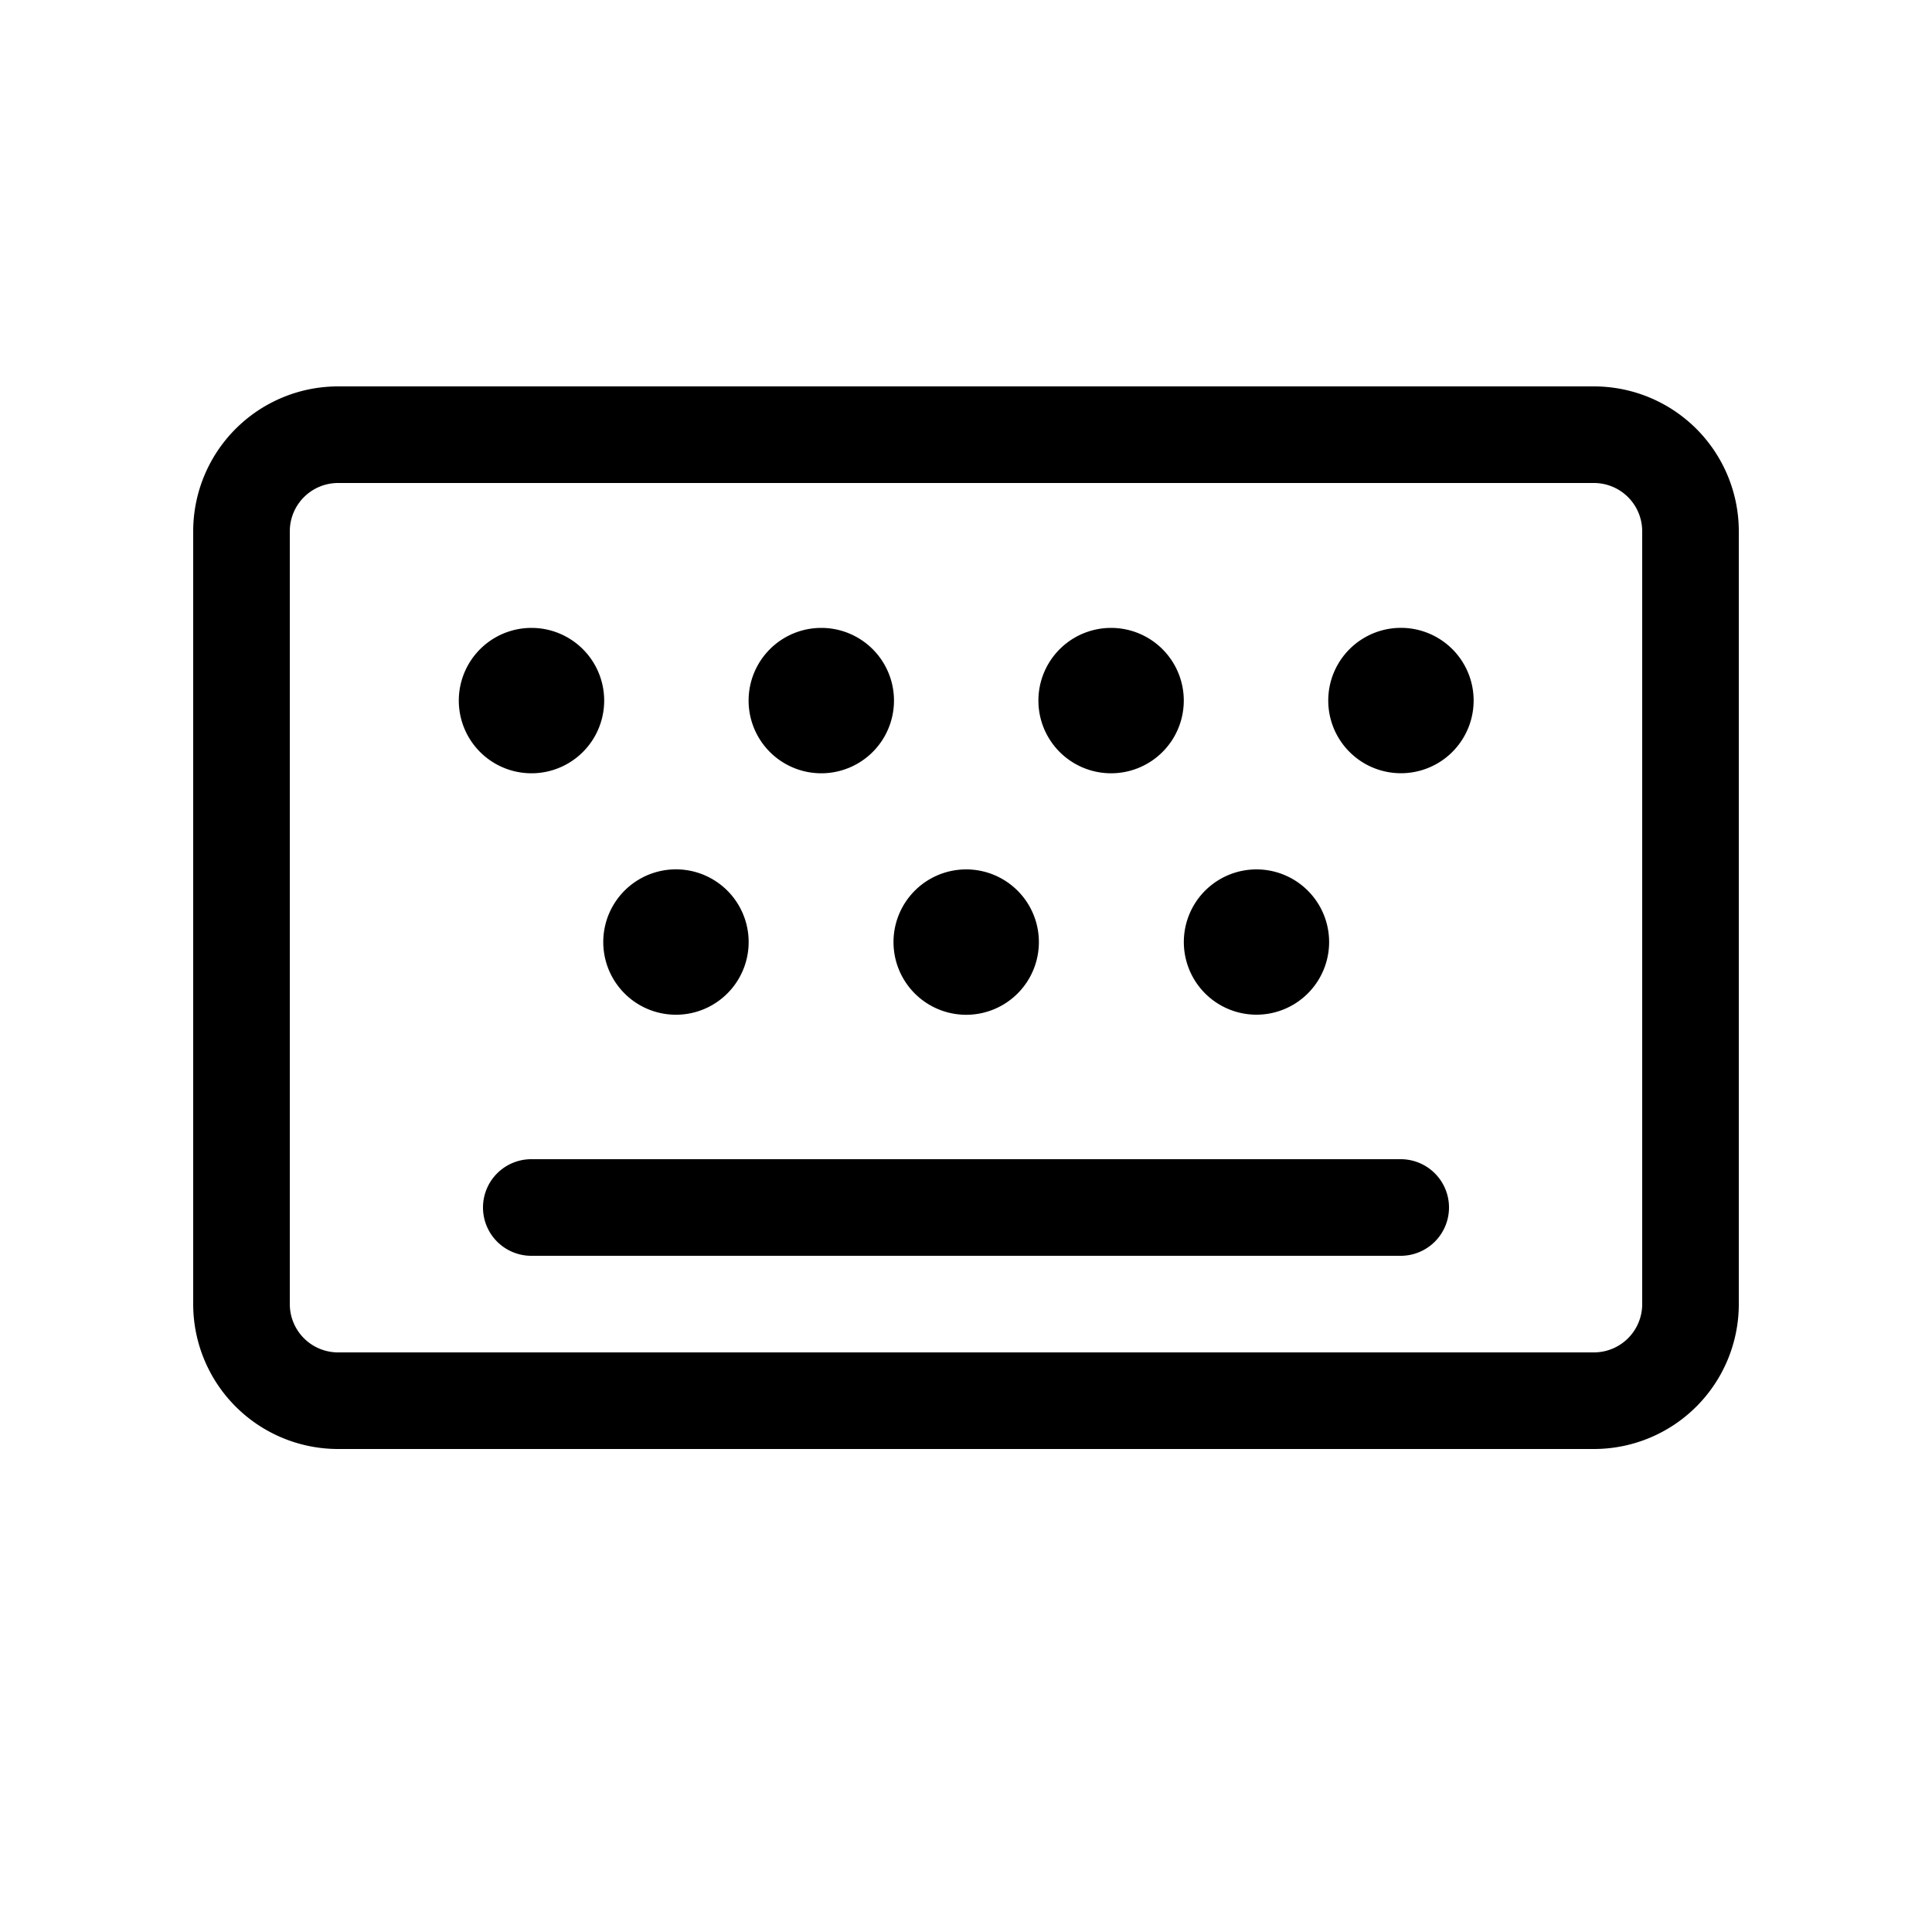 <svg xmlns="http://www.w3.org/2000/svg" xmlns:xlink="http://www.w3.org/1999/xlink" viewBox="0 0 20 20"><path d="M5 12.5a.5.5 0 0 1 .5-.5h9a.5.5 0 0 1 0 1h-9a.5.5 0 0 1-.5-.5m6.502-4.495a.752.752 0 1 0 0-1.505.752.752 0 0 0 0 1.505m3.753-.753a.752.752 0 1 1-1.505 0 .752.752 0 0 1 1.505 0m-9.753.753a.752.752 0 1 0 0-1.505.752.752 0 0 0 0 1.505M7.75 9.752a.752.752 0 1 1-1.505 0 .752.752 0 0 1 1.505 0m2.252.753a.752.752 0 1 0 0-1.505.752.752 0 0 0 0 1.505m3.757-.753a.752.752 0 1 1-1.504 0 .752.752 0 0 1 1.504 0M8.502 8.005a.752.752 0 1 0 0-1.505.752.752 0 0 0 0 1.505M2 5.5A1.5 1.5 0 0 1 3.5 4h13A1.5 1.5 0 0 1 18 5.5v8a1.5 1.5 0 0 1-1.5 1.5h-13A1.5 1.5 0 0 1 2 13.5zM3.5 5a.5.5 0 0 0-.5.5v8a.5.5 0 0 0 .5.5h13a.5.5 0 0 0 .5-.5v-8a.5.5 0 0 0-.5-.5z" fill="currentColor"/></svg>